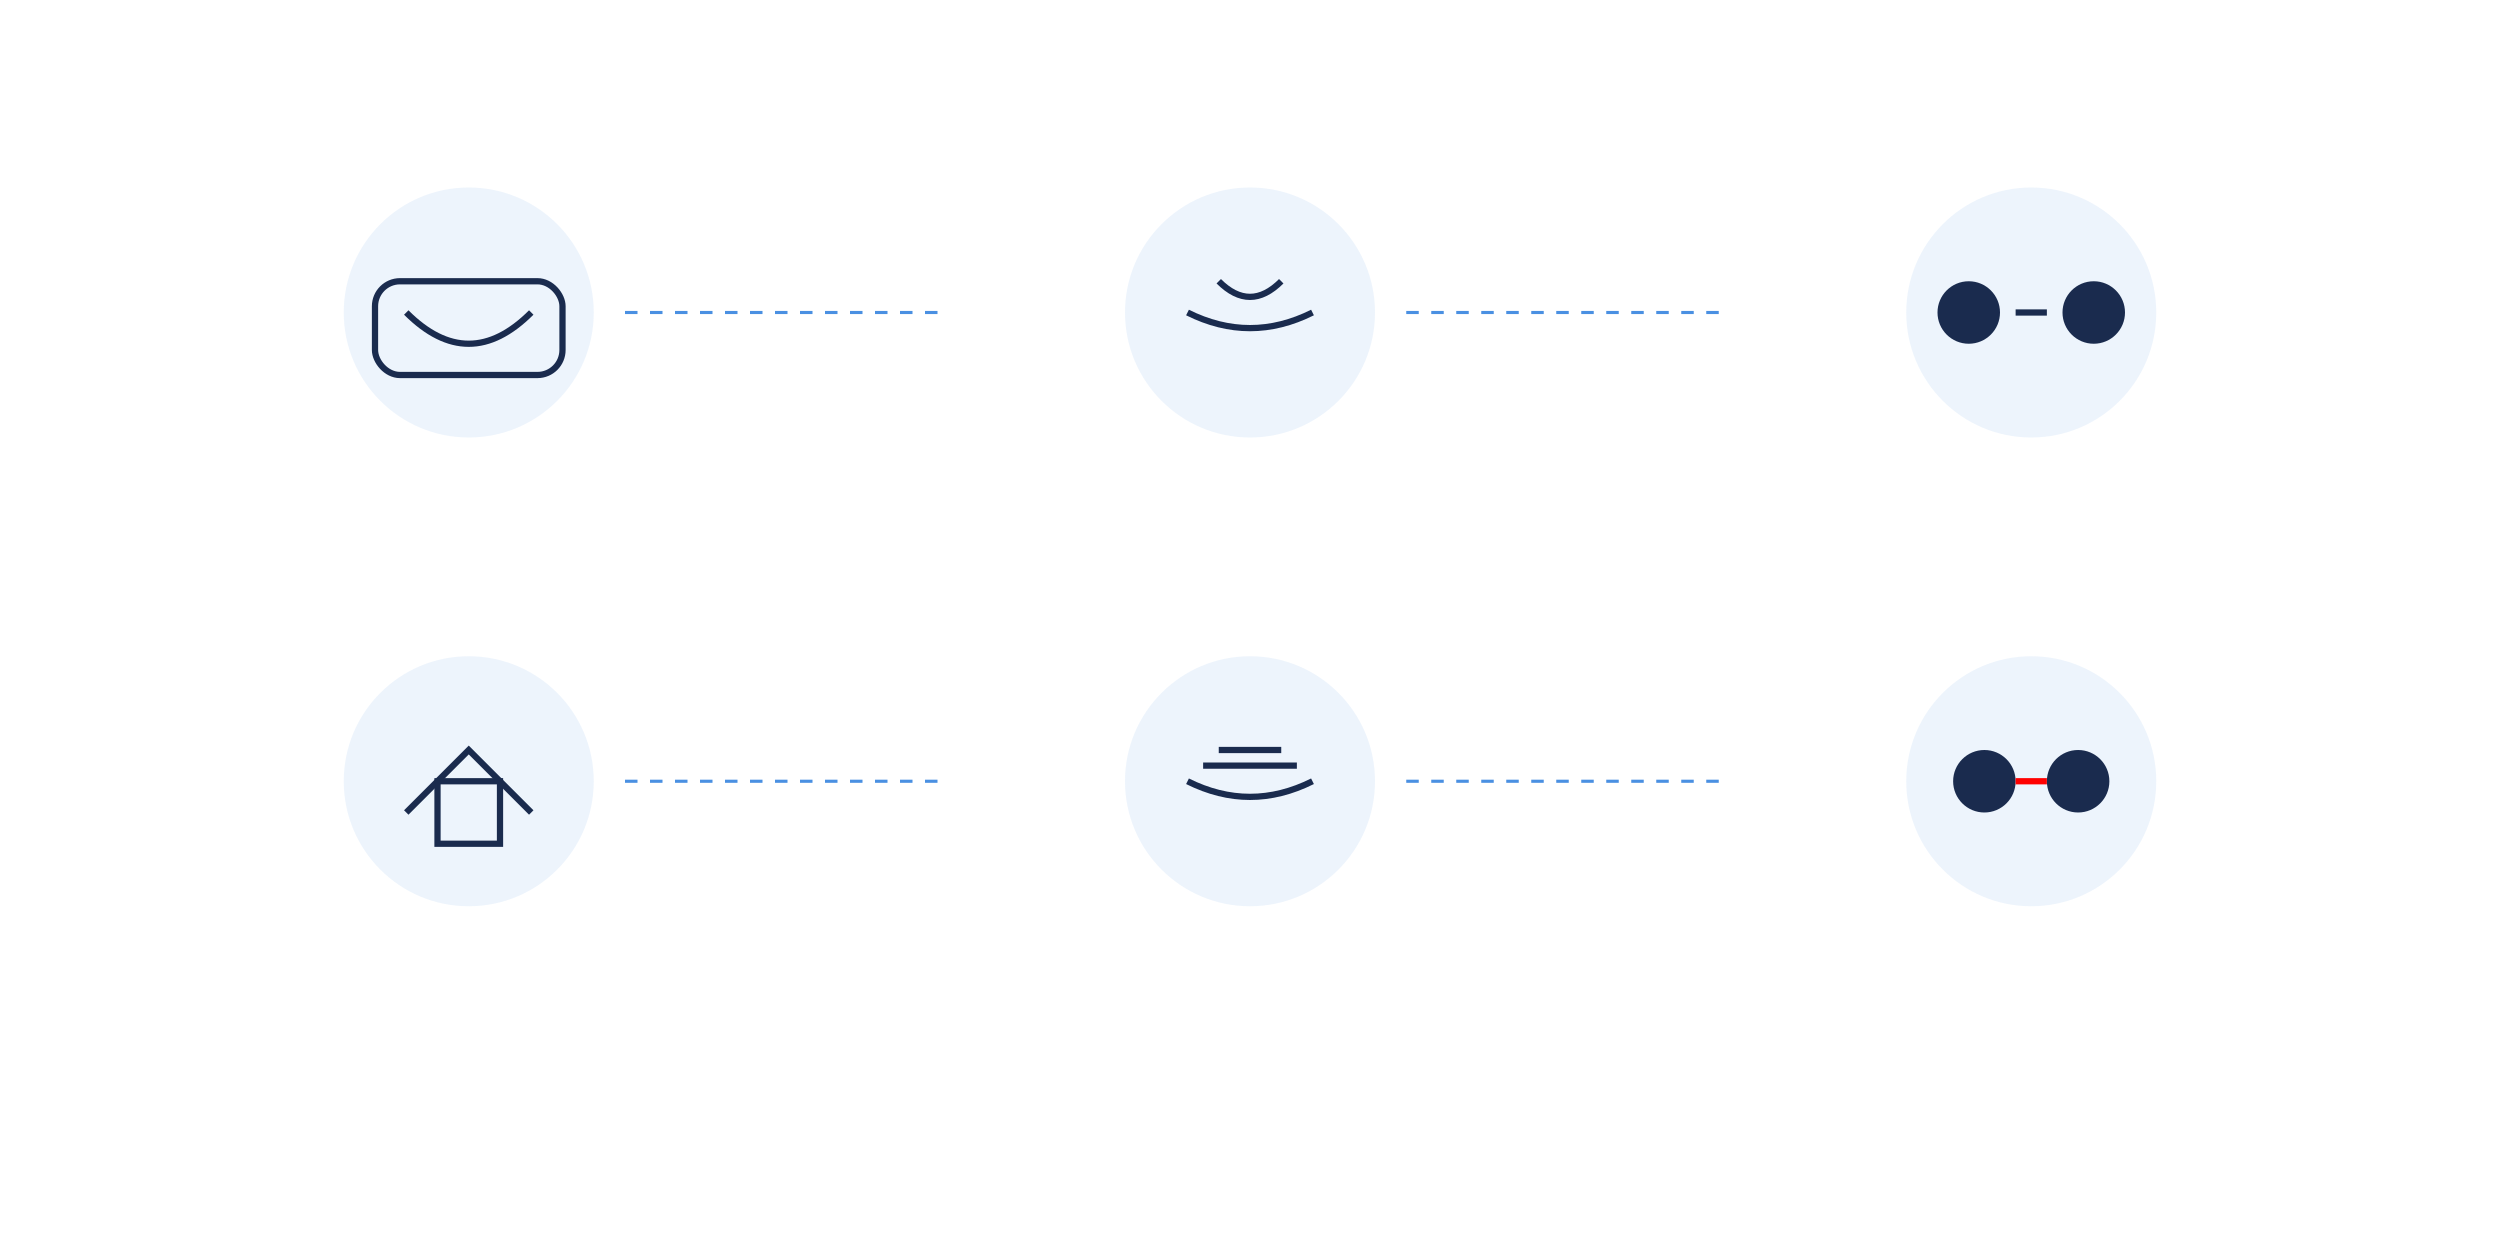 <?xml version="1.0" encoding="UTF-8"?>
<svg width="800" height="400" viewBox="0 0 800 400" fill="none" xmlns="http://www.w3.org/2000/svg">
  <rect width="800" height="400" fill="#FFFFFF"/>
  <!-- Grid Layout -->
  <g transform="translate(50, 50)">
    <!-- Row 1 -->
    <g transform="translate(0, 0)">
      <!-- Mask Icon -->
      <circle cx="100" cy="50" r="40" fill="#4A90E2" opacity="0.1"/>
      <path d="M80 50 Q100 70 120 50" stroke="#1A2B4E" stroke-width="2" fill="none"/>
      <rect x="70" y="40" width="60" height="30" rx="8" stroke="#1A2B4E" stroke-width="2" fill="none"/>
    </g>
    <g transform="translate(250, 0)">
      <!-- Hands Icon -->
      <circle cx="100" cy="50" r="40" fill="#4A90E2" opacity="0.1"/>
      <path d="M80 50 Q100 60 120 50" stroke="#1A2B4E" stroke-width="2" fill="none"/>
      <path d="M90 40 Q100 50 110 40" stroke="#1A2B4E" stroke-width="2" fill="none"/>
    </g>
    <g transform="translate(500, 0)">
      <!-- Distance Icon -->
      <circle cx="100" cy="50" r="40" fill="#4A90E2" opacity="0.1"/>
      <circle cx="80" cy="50" r="10" fill="#1A2B4E"/>
      <circle cx="120" cy="50" r="10" fill="#1A2B4E"/>
      <line x1="95" y1="50" x2="105" y2="50" stroke="#1A2B4E" stroke-width="2"/>
    </g>
    <!-- Row 2 -->
    <g transform="translate(0, 150)">
      <!-- Stay Home Icon -->
      <circle cx="100" cy="50" r="40" fill="#4A90E2" opacity="0.1"/>
      <path d="M80 60 L100 40 L120 60" stroke="#1A2B4E" stroke-width="2" fill="none"/>
      <rect x="90" y="50" width="20" height="20" stroke="#1A2B4E" stroke-width="2" fill="none"/>
    </g>
    <g transform="translate(250, 150)">
      <!-- Clean Hands Icon -->
      <circle cx="100" cy="50" r="40" fill="#4A90E2" opacity="0.1"/>
      <path d="M80 50 Q100 60 120 50" stroke="#1A2B4E" stroke-width="2" fill="none"/>
      <path d="M90 40 L110 40" stroke="#1A2B4E" stroke-width="2"/>
      <path d="M85 45 L115 45" stroke="#1A2B4E" stroke-width="2"/>
    </g>
    <g transform="translate(500, 150)">
      <!-- Avoid Contact Icon -->
      <circle cx="100" cy="50" r="40" fill="#4A90E2" opacity="0.1"/>
      <circle cx="85" cy="50" r="10" fill="#1A2B4E"/>
      <circle cx="115" cy="50" r="10" fill="#1A2B4E"/>
      <line x1="95" y1="50" x2="105" y2="50" stroke="#FF0000" stroke-width="2"/>
    </g>
  </g>
  <!-- Connecting Lines -->
  <g stroke="#4A90E2" stroke-width="1" stroke-dasharray="4 4">
    <line x1="200" y1="100" x2="300" y2="100"/>
    <line x1="450" y1="100" x2="550" y2="100"/>
    <line x1="200" y1="250" x2="300" y2="250"/>
    <line x1="450" y1="250" x2="550" y2="250"/>
  </g>
</svg>
